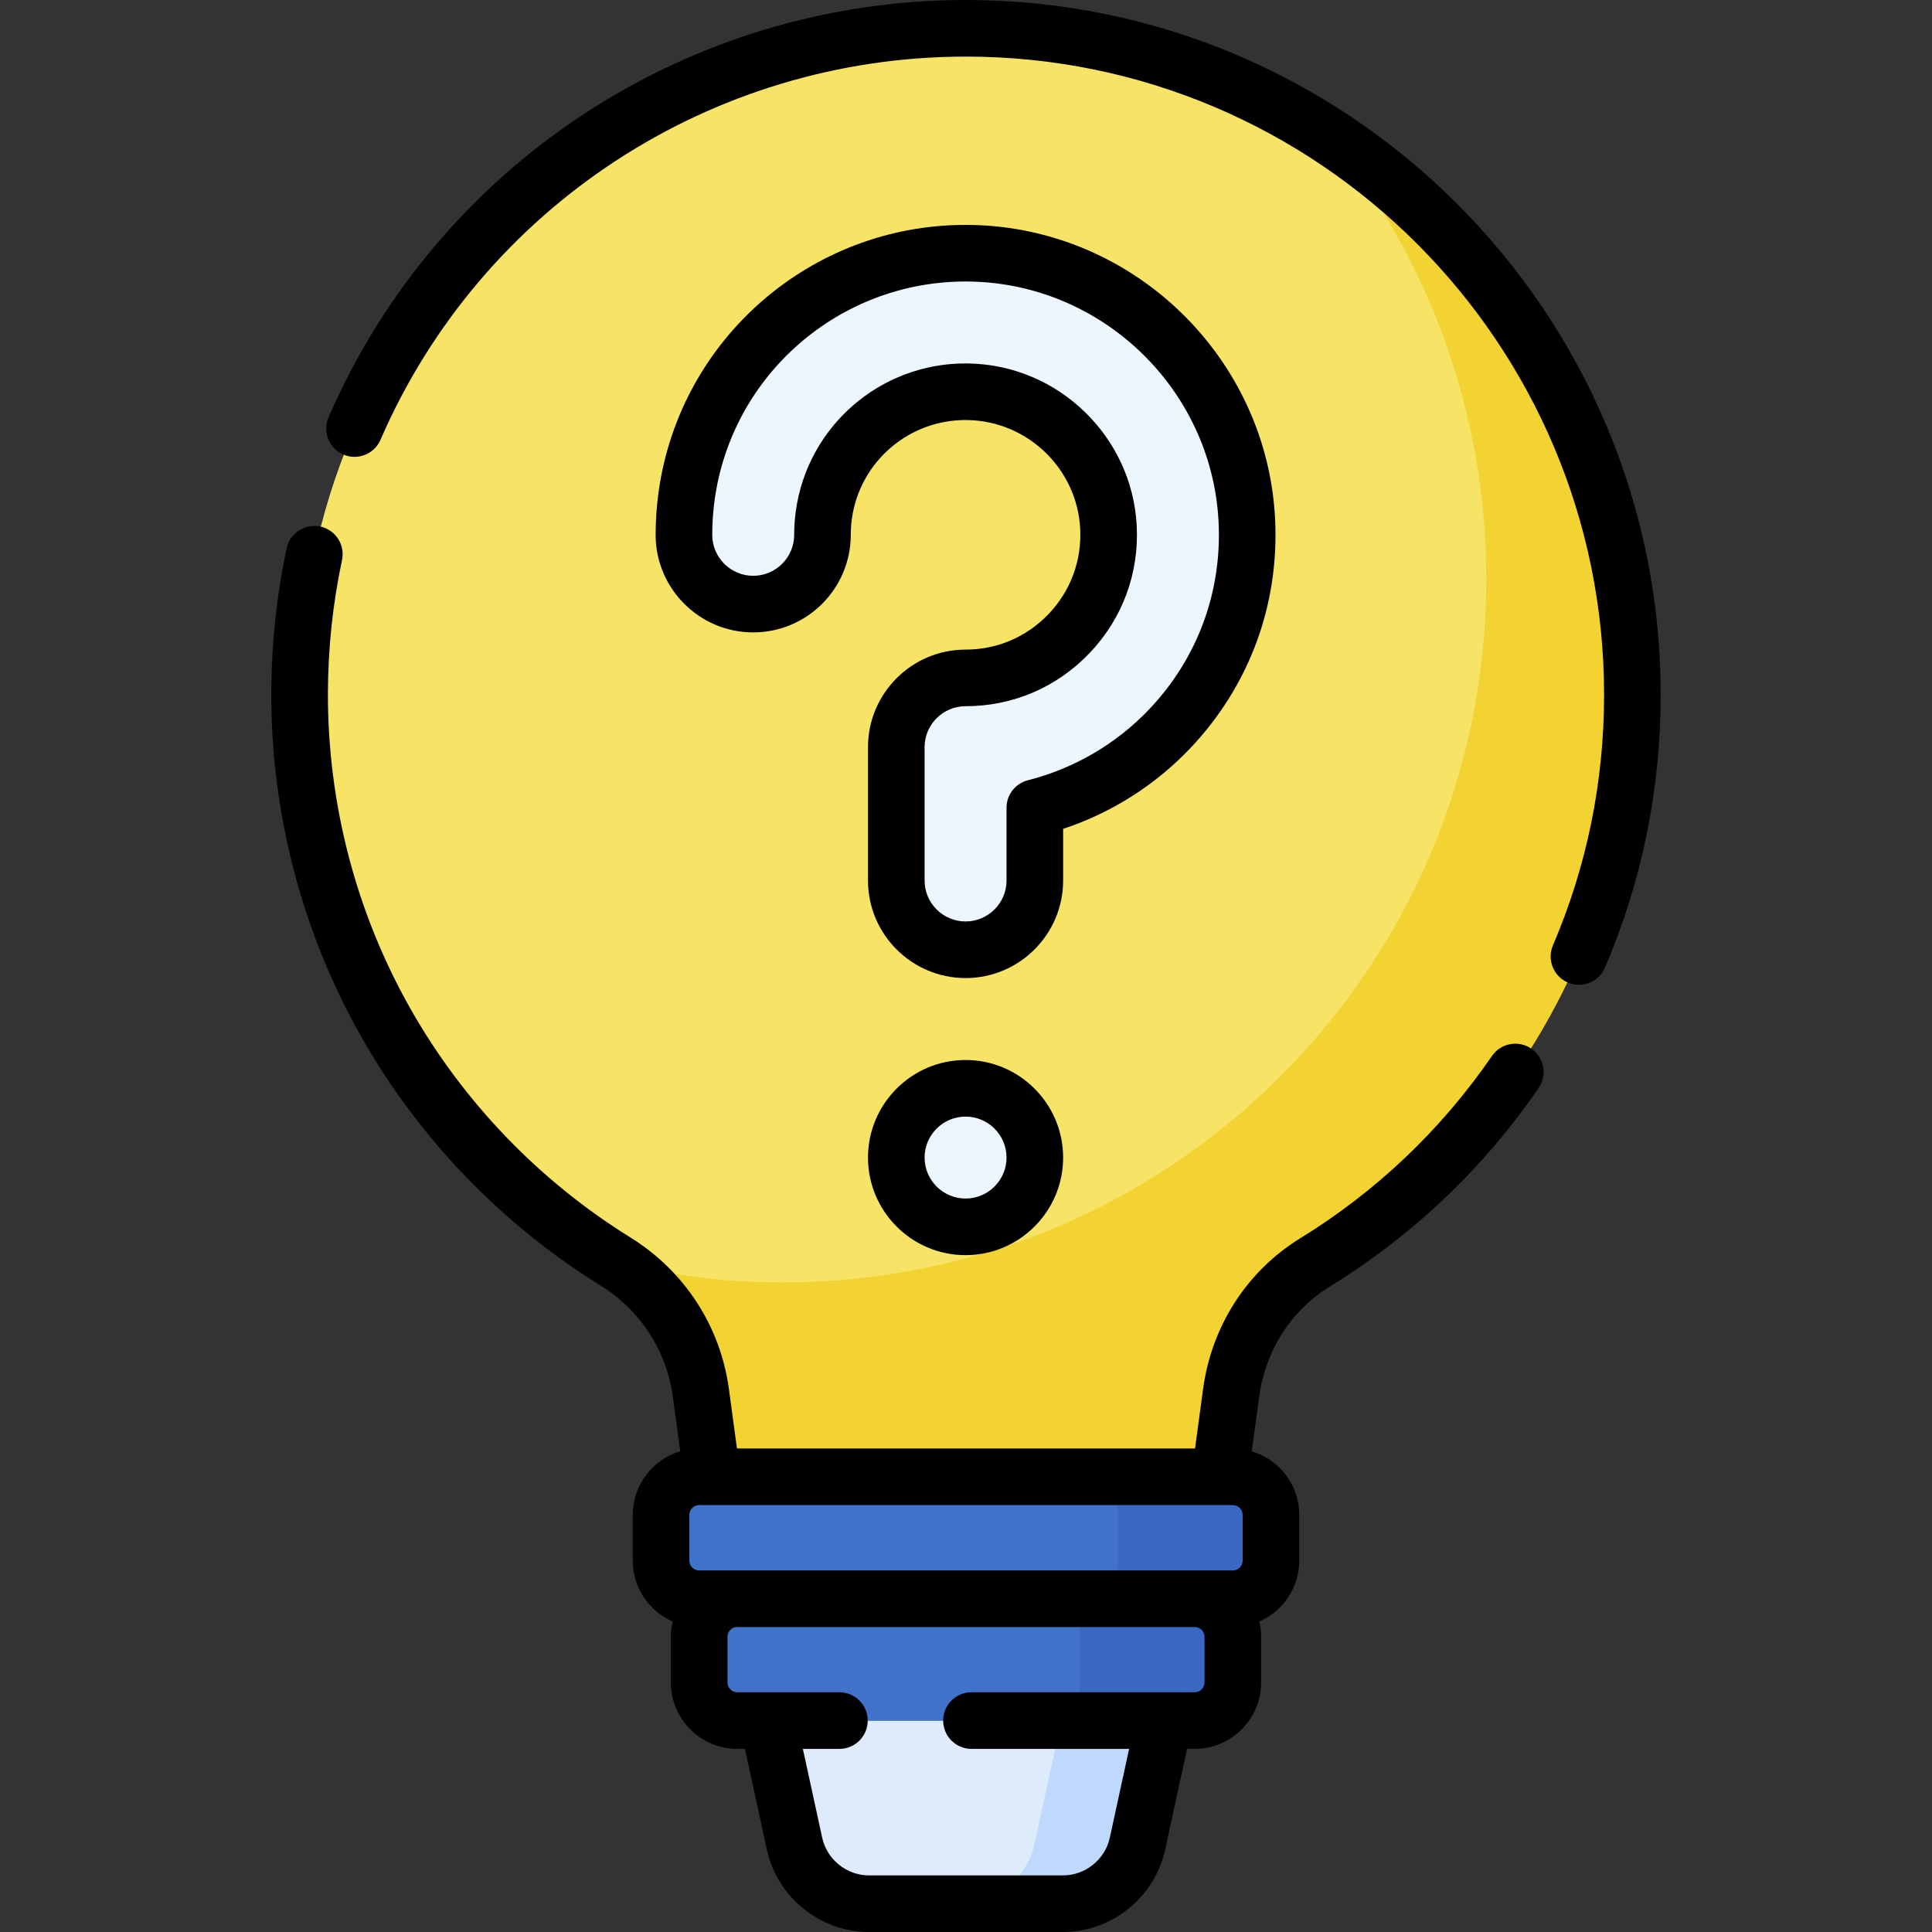<svg id="Capa_1" enable-background="new 0 0 512 512" height="512" viewBox="0 0 512 512" width="512" xmlns="http://www.w3.org/2000/svg"><rect x="0" y="0" width="512" height="512" fill="#333333" stroke="none"/><g><g><path d="m316.61 455.971h-121.22c-5.579 0-10.102-4.523-10.102-10.102v-12.122c0-5.579 4.523-10.102 10.102-10.102h121.22c5.579 0 10.102 4.523 10.102 10.102v12.122c0 5.58-4.523 10.102-10.102 10.102z" fill="#4172ca"/></g><g><path d="m316.61 423.646h-40.406c5.579 0 10.102 4.523 10.102 10.102v12.122c0 5.579-4.523 10.102-10.102 10.102h40.406c5.579 0 10.102-4.523 10.102-10.102v-12.122c0-5.579-4.523-10.102-10.102-10.102z" fill="#3a67c1"/></g><g><path d="m256.002 7.5c-97.679-.001-176.407 78.562-176.601 176.241-.126 63.592 33.364 119.365 83.69 150.559 12.354 7.658 20.692 20.381 22.643 34.784l3.017 22.277h134.499l3.016-22.271c1.927-14.231 9.99-26.995 22.218-34.527 50.468-31.084 84.116-86.843 84.116-150.465-.001-97.531-79.066-176.597-176.598-176.598z" fill="#f7e365"/></g><g><path d="m352.169 35.969c26.074 32.063 41.711 72.952 41.711 117.499 0 102.932-83.443 186.375-186.375 186.375-15.132 0-29.837-1.816-43.924-5.22 12.08 7.689 20.228 20.252 22.153 34.461l3.017 22.277h134.499l3.016-22.271c1.927-14.231 9.99-26.995 22.218-34.527 50.468-31.084 84.116-86.843 84.116-150.465-.001-62.059-32.019-116.634-80.431-148.129z" fill="#f3d332"/></g><g><path d="m326.712 423.687h-141.423c-5.579 0-10.102-4.523-10.102-10.102v-12.122c0-5.579 4.523-10.102 10.102-10.102h141.423c5.579 0 10.102 4.523 10.102 10.102v12.122c-.001 5.579-4.523 10.102-10.102 10.102z" fill="#4172ca"/></g><g><path d="m326.712 391.362h-40.406c5.579 0 10.102 4.523 10.102 10.102v12.122c0 5.579-4.523 10.102-10.102 10.102h40.406c5.579 0 10.102-4.523 10.102-10.102v-12.122c-.001-5.58-4.524-10.102-10.102-10.102z" fill="#3a67c1"/></g><g><path d="m281.703 504.5h-51.407c-9.504 0-17.723-6.624-19.742-15.911l-7.083-32.577h105.057l-7.083 32.577c-2.019 9.287-10.238 15.911-19.742 15.911z" fill="#ddebfd"/></g><g><path d="m281.254 456.012-7.083 32.577c-2.019 9.287-10.238 15.911-19.742 15.911h27.274c9.504 0 17.723-6.624 19.742-15.911l7.083-32.577z" fill="#bed9fd"/></g><g><g><circle cx="255.884" cy="306.769" fill="#edf6ff" r="18.357"/></g><g><g><g><path d="m255.884 251.696c-10.139 0-18.357-8.219-18.357-18.357v-35.329c0-10.139 8.219-18.357 18.357-18.357 10.493 0 20.259-4.198 27.497-11.823 7.232-7.618 10.915-17.61 10.369-28.138-1.023-19.715-17.308-35.47-37.075-35.868-19.171-.425-35.696 13.625-38.343 32.598-.244 1.745-.368 3.531-.368 5.312 0 10.139-8.219 18.357-18.357 18.357-10.139 0-18.357-8.219-18.357-18.357 0-3.476.242-6.971.72-10.39 5.216-37.377 37.655-65.001 75.444-64.229 38.919.784 70.985 31.828 73.001 70.674 1.073 20.681-6.175 40.328-20.408 55.32-9.742 10.261-22.229 17.485-35.766 20.942v19.287c0 10.14-8.218 18.358-18.357 18.358z" fill="#edf6ff"/></g></g></g></g><g><path d="m256 0c-73.479 0-139.788 43.407-168.93 110.586-1.648 3.8.096 8.217 3.896 9.865 3.799 1.65 8.217-.096 9.865-3.896 26.762-61.693 87.669-101.555 155.169-101.555 93.242 0 169.1 75.857 169.1 169.1 0 23.071-4.561 45.421-13.554 66.429-1.631 3.809.135 8.217 3.942 9.847.963.412 1.964.607 2.948.607 2.911 0 5.681-1.705 6.898-4.55 9.797-22.885 14.765-47.221 14.765-72.333.001-101.513-82.586-184.1-184.099-184.1z"/><path d="m405.822 277.911c-3.413-2.348-8.081-1.485-10.431 1.927-13.494 19.607-30.601 35.87-50.847 48.338-14.086 8.684-23.456 23.23-25.707 39.906l-2.139 15.779h-121.396l-2.139-15.788c-2.252-16.622-11.772-31.255-26.122-40.148-24.083-14.927-44.205-35.833-58.189-60.458-14.416-25.386-22.007-54.333-21.951-83.709.027-11.935 1.284-23.819 3.735-35.325.862-4.052-1.723-8.035-5.773-8.898-4.044-.856-8.035 1.722-8.898 5.773-2.666 12.52-4.033 25.444-4.063 38.419-.061 31.98 8.207 63.499 23.908 91.147 15.22 26.801 37.119 49.555 63.33 65.801 10.528 6.524 17.512 17.245 19.16 29.412l1.967 14.514c-7.265 2.168-12.579 8.903-12.579 16.863v12.121c0 7.212 4.365 13.418 10.588 16.134-.306 1.297-.484 2.642-.484 4.031v12.12c0 9.704 7.896 17.6 17.6 17.6h2.028l5.808 26.713c2.747 12.641 14.133 21.817 27.069 21.817h51.406c12.937 0 24.322-9.176 27.071-21.817l5.808-26.713h2.028c9.704 0 17.6-7.896 17.6-17.6v-12.12c0-1.389-.178-2.734-.484-4.031 6.223-2.716 10.588-8.922 10.588-16.134v-12.121c0-7.96-5.314-14.694-12.579-16.863l1.967-14.509c1.648-12.208 8.469-22.833 18.711-29.146 22.032-13.567 40.649-31.266 55.336-52.604 2.348-3.412 1.486-8.082-1.927-10.431zm-79.111 138.276h-141.422c-1.436 0-2.603-1.167-2.603-2.602v-12.121c0-1.435 1.167-2.603 2.603-2.603h141.422c1.436 0 2.603 1.168 2.603 2.603v12.121c0 1.435-1.167 2.602-2.603 2.602zm-7.501 29.683c0 1.434-1.166 2.6-2.6 2.6h-59.16c-4.143 0-7.5 3.357-7.5 7.5s3.357 7.5 7.5 7.5h41.781l-5.115 23.525c-1.26 5.797-6.48 10.005-12.413 10.005h-51.406c-5.933 0-11.153-4.208-12.413-10.005l-5.115-23.525h9.681c4.143 0 7.5-3.357 7.5-7.5s-3.357-7.5-7.5-7.5h-27.06c-1.434 0-2.6-1.166-2.6-2.6v-12.12c0-1.311.979-2.387 2.242-2.563h121.935c1.263.176 2.242 1.252 2.242 2.563v12.12z"/><path d="m255.884 280.911c-14.258 0-25.857 11.6-25.857 25.857s11.6 25.857 25.857 25.857c14.258 0 25.857-11.6 25.857-25.857s-11.599-25.857-25.857-25.857zm0 36.715c-5.986 0-10.857-4.871-10.857-10.857s4.871-10.857 10.857-10.857 10.857 4.871 10.857 10.857-4.871 10.857-10.857 10.857z"/><path d="m281.741 219.662c12.833-4.263 24.396-11.584 33.705-21.389 15.663-16.499 23.64-38.117 22.459-60.873-2.219-42.754-37.508-76.921-80.338-77.783-.569-.012-1.134-.018-1.7-.018-40.857 0-75.662 30.121-81.325 70.704-.526 3.761-.793 7.606-.793 11.431 0 14.258 11.6 25.857 25.857 25.857s25.857-11.6 25.857-25.857c0-1.438.1-2.875.296-4.276 2.126-15.24 15.348-26.479 30.764-26.137 15.854.32 28.916 12.952 29.735 28.759.439 8.452-2.515 16.473-8.317 22.586-5.808 6.117-13.641 9.486-22.058 9.486-14.258 0-25.857 11.6-25.857 25.857v35.329c0 14.258 11.6 25.857 25.857 25.857 14.258 0 25.857-11.6 25.857-25.857v-13.676zm-9.355-12.878c-3.321.848-5.645 3.839-5.645 7.267v19.288c0 5.986-4.871 10.857-10.857 10.857s-10.857-4.871-10.857-10.857v-35.329c0-5.987 4.871-10.857 10.857-10.857 12.571 0 24.269-5.028 32.937-14.159 8.663-9.125 13.073-21.09 12.419-33.69-1.226-23.622-20.733-42.501-44.398-42.978-.342-.008-.678-.012-1.018-.012-22.572 0-41.789 16.633-44.918 39.064-.293 2.083-.441 4.222-.441 6.356 0 5.987-4.87 10.857-10.857 10.857-5.986 0-10.857-4.87-10.857-10.857 0-3.131.218-6.277.648-9.354 4.629-33.168 33.073-57.78 66.476-57.78.461 0 .927.005 1.39.014 35.007.706 63.85 28.626 65.662 63.564.966 18.607-5.554 36.281-18.356 49.768-8.711 9.171-19.839 15.685-32.185 18.838z"/></g></g></svg>